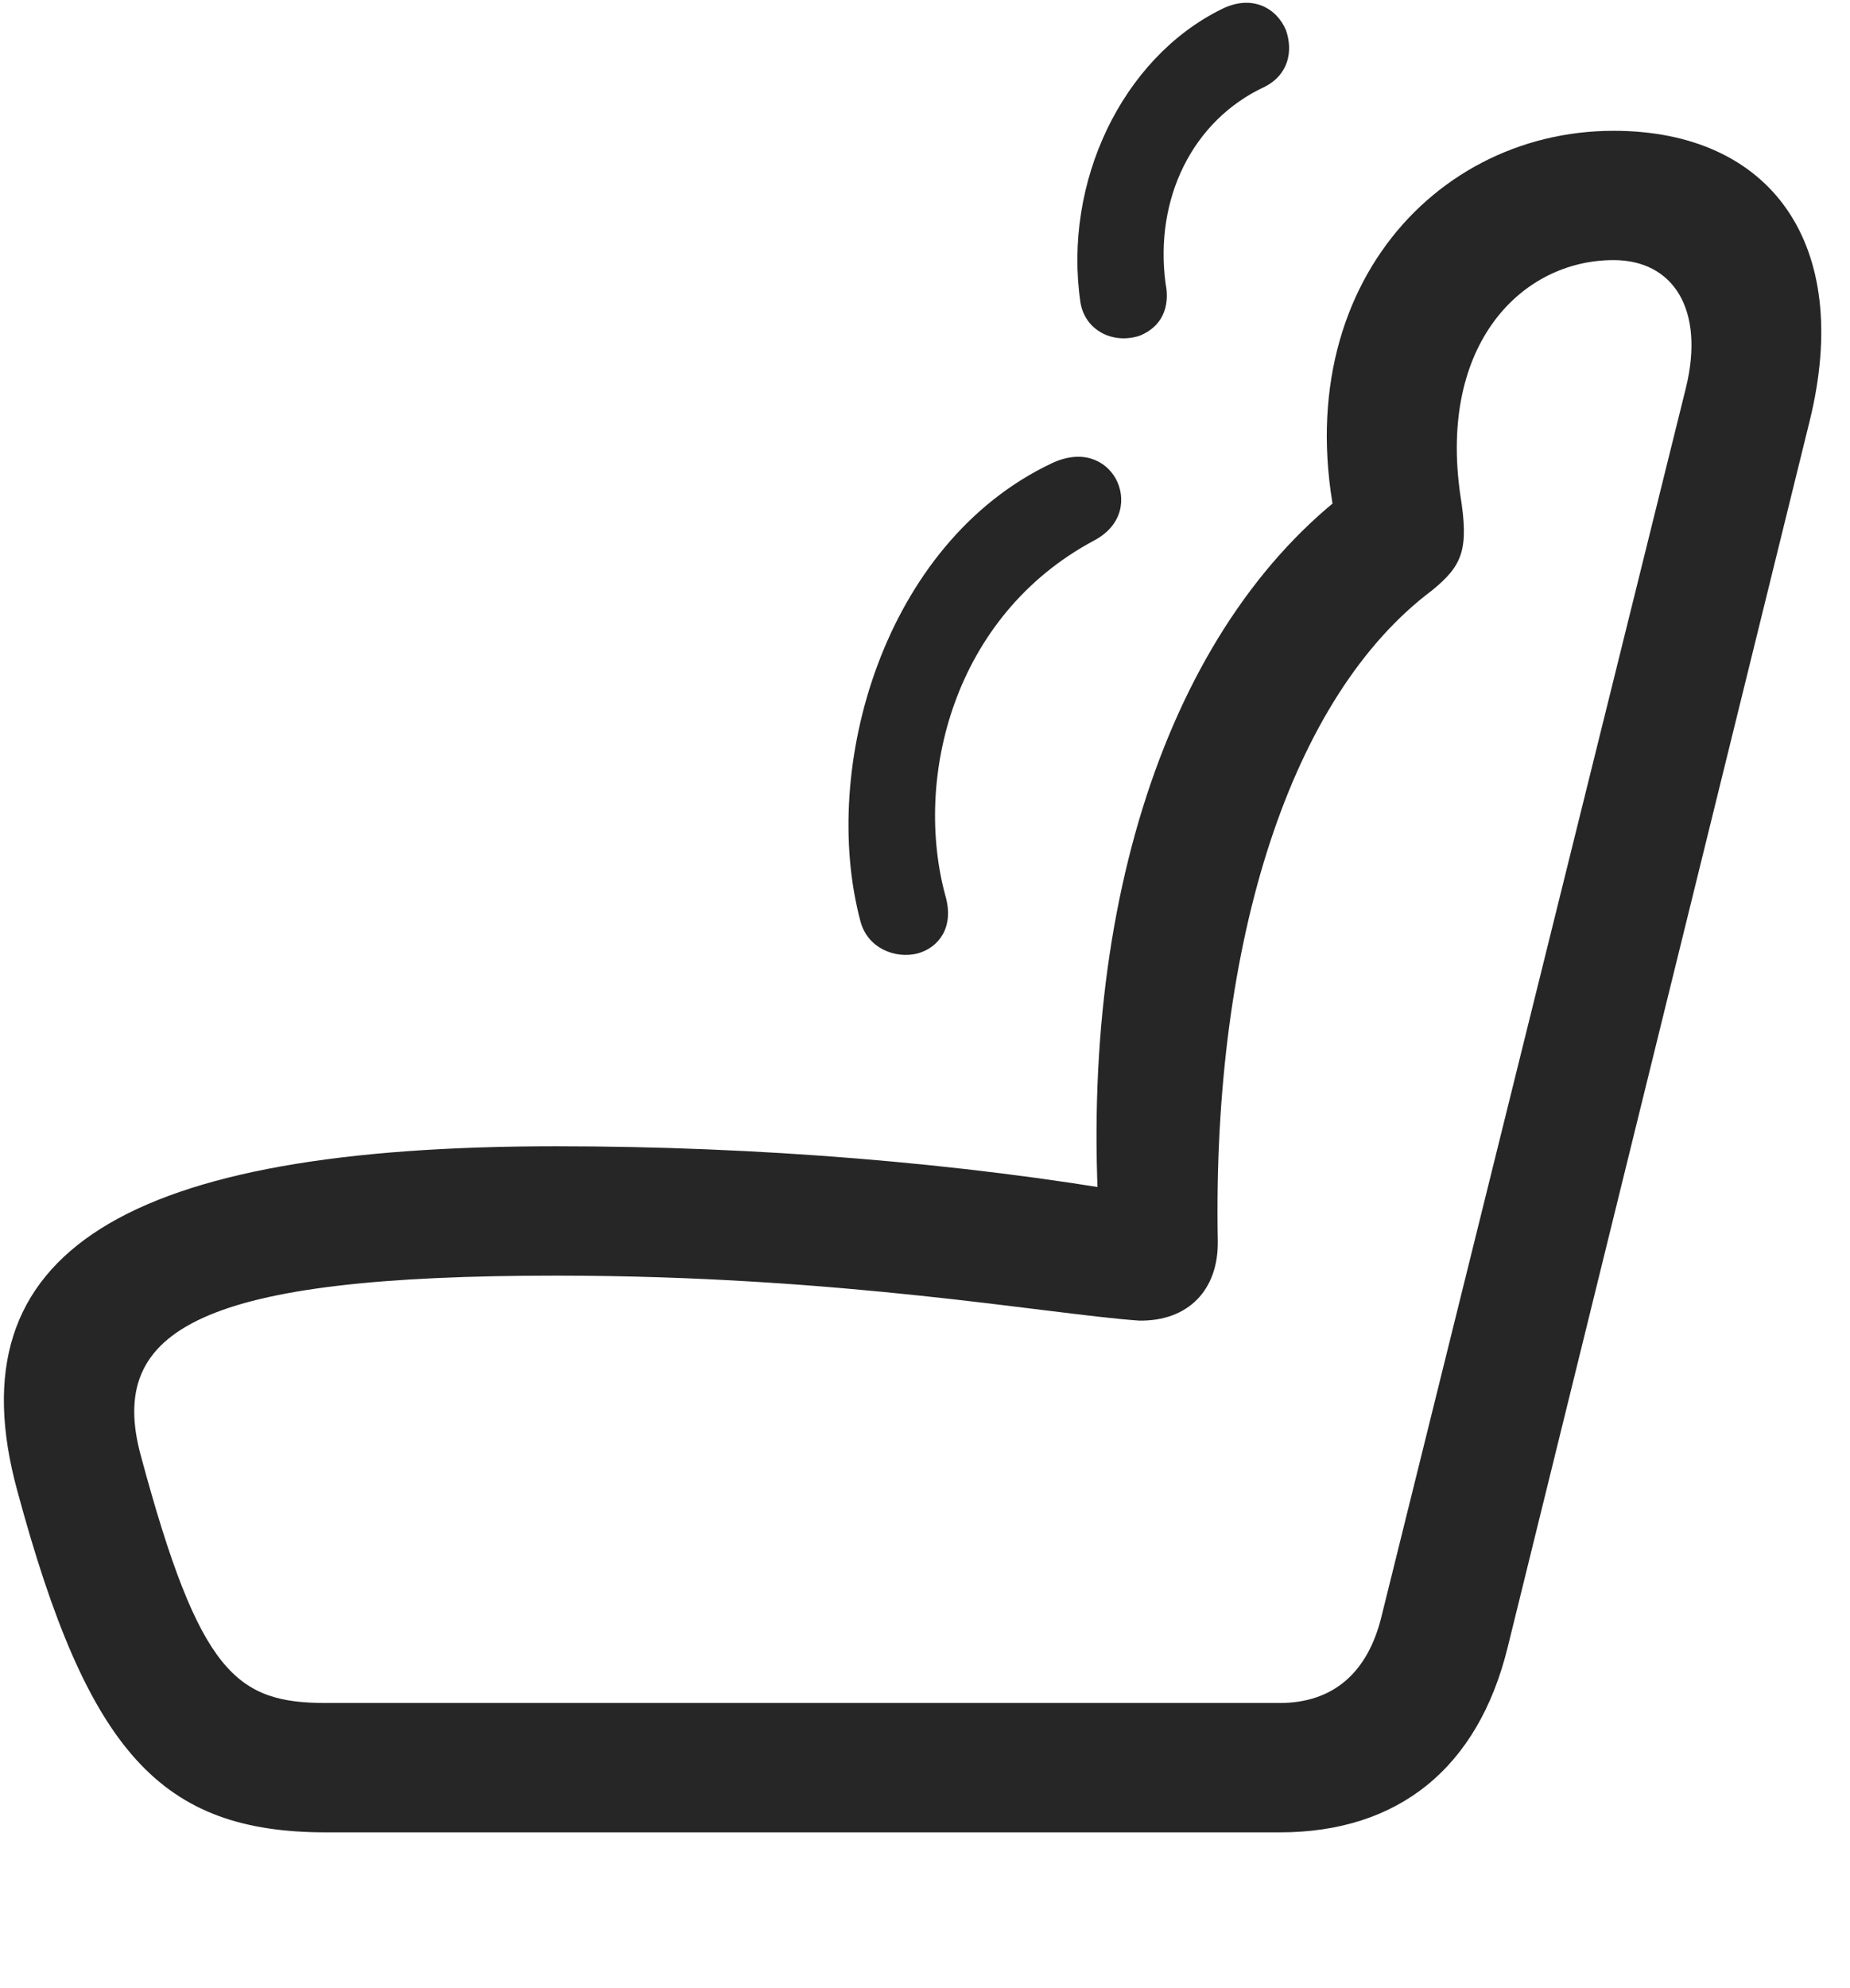 <svg width="27" height="29" viewBox="0 0 27 29" fill="none" xmlns="http://www.w3.org/2000/svg">
<g clip-path="url(#clip0_2207_16381)">
<path d="M0.253 21.747C1.284 25.568 2.351 26.728 4.765 26.728H18.675C20.409 26.728 21.57 25.79 22.003 24.032L26.409 6.15C27.054 3.548 25.835 1.908 23.55 1.908C20.796 1.908 18.57 4.521 19.636 8.165L19.859 7.029C17.128 8.962 15.687 13.122 16.062 18.103L16.601 17.411C14.046 16.966 11.069 16.72 8.116 16.72C1.847 16.72 -0.708 18.243 0.253 21.747ZM2.058 21.243C1.542 19.368 2.972 18.607 8.116 18.607C12.288 18.607 15.288 19.169 16.624 19.263C17.339 19.275 17.784 18.818 17.773 18.103C17.691 13.697 18.851 10.146 20.901 8.611C21.347 8.247 21.441 8.013 21.312 7.216C20.995 5.013 22.214 3.794 23.55 3.794C24.417 3.794 24.886 4.509 24.605 5.658L20.163 23.576C19.964 24.396 19.46 24.841 18.675 24.841H4.765C3.452 24.841 2.913 24.419 2.058 21.243Z" fill="black" fill-opacity="0.85"/>
<path d="M17.011 4.134C16.847 2.904 17.398 1.755 18.464 1.263C18.804 1.087 18.874 0.747 18.769 0.443C18.64 0.126 18.277 -0.096 17.82 0.138C16.378 0.853 15.511 2.658 15.769 4.415C15.839 4.825 16.249 5.025 16.636 4.896C16.952 4.767 17.081 4.486 17.011 4.134ZM13.8 13.075C13.331 11.364 13.905 8.986 15.968 7.884C16.39 7.661 16.437 7.263 16.284 6.982C16.132 6.712 15.792 6.548 15.347 6.759C12.898 7.919 11.96 11.2 12.558 13.439C12.663 13.837 13.073 13.989 13.39 13.908C13.695 13.825 13.929 13.533 13.8 13.075Z" fill="black" fill-opacity="0.85"/>
</g>
<defs>
<clipPath id="clip0_2207_16381">
<rect width="26.524" height="28.589" fill="white" transform="translate(0.057 0.041)"/>
</clipPath>
</defs>
</svg>
